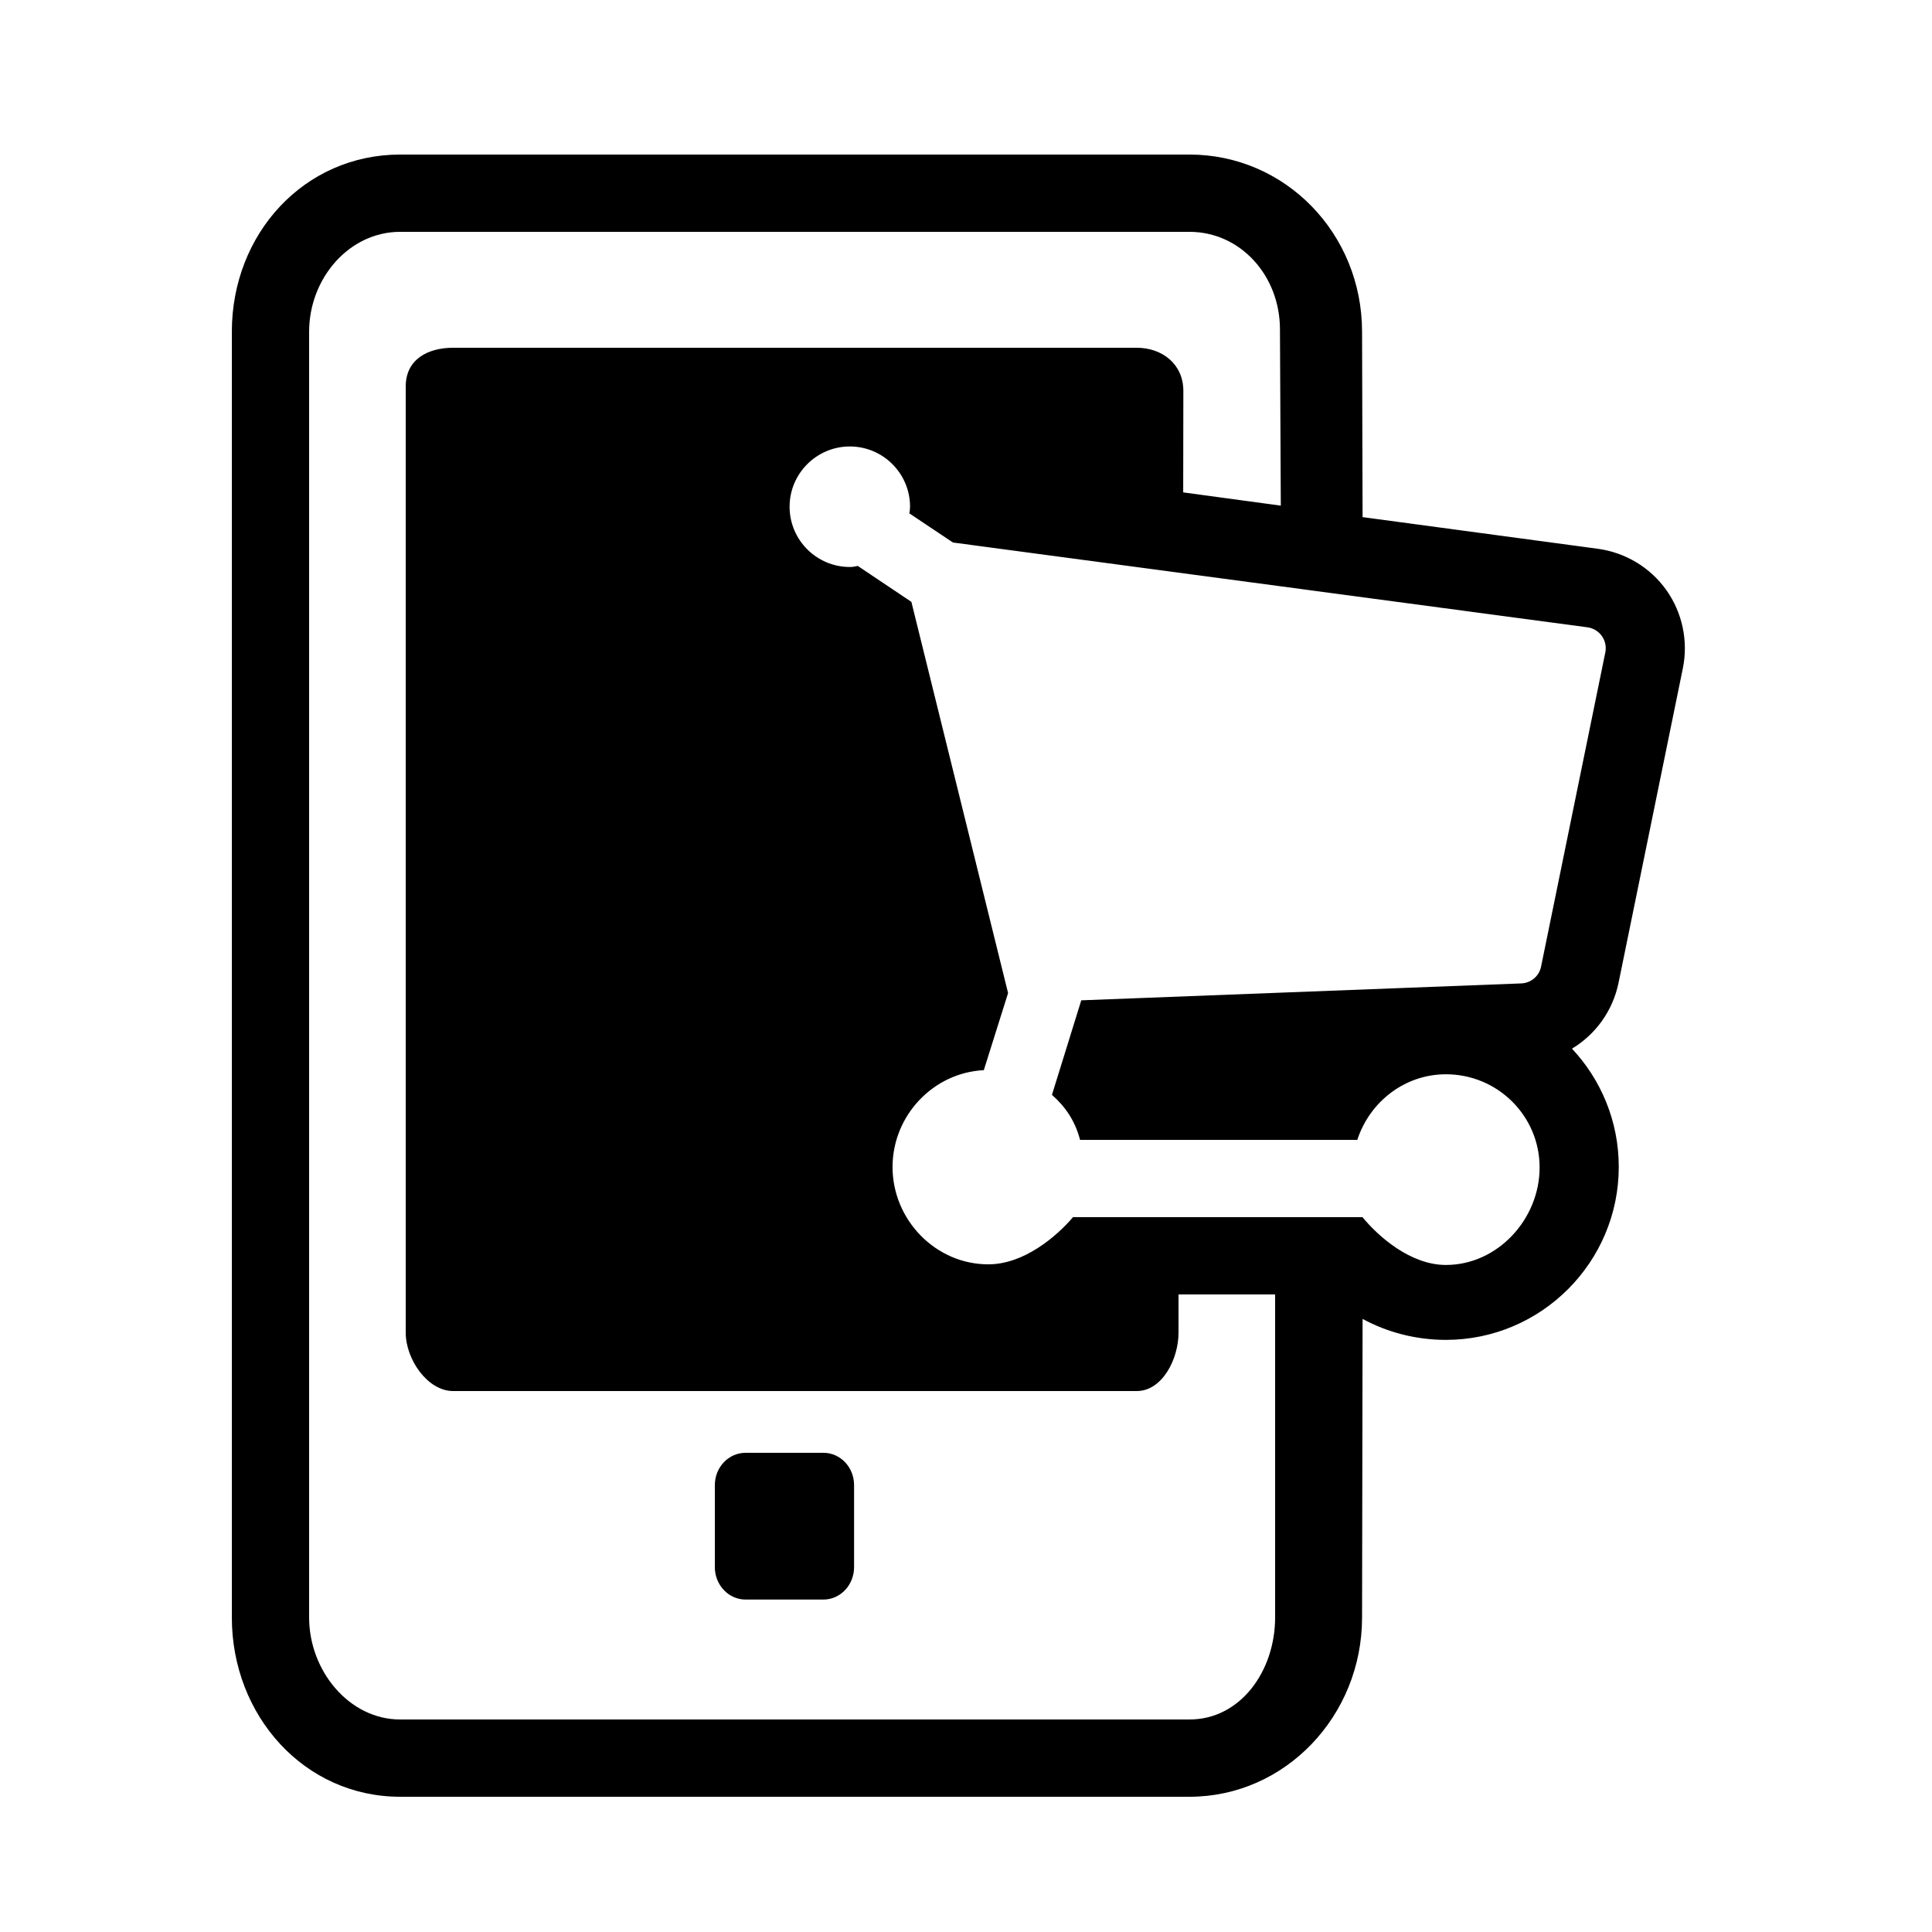 <svg xmlns="http://www.w3.org/2000/svg" xmlns:xlink="http://www.w3.org/1999/xlink" version="1.1" id="Your_Icon" x="0px" y="0px" width="30px" height="30px" viewBox="0 0 100 100" enable-background="new 0 0 100 100" xml:space="preserve">
<g>
	<path d="M37,76.873c0-0.928,0.709-1.676,1.594-1.676h4.027c0.877,0,1.586,0.748,1.586,1.676v4.24c0,0.926-0.709,1.68-1.586,1.68   h-4.027c-0.885,0-1.594-0.754-1.594-1.68V76.873z"/>
</g>
<path fill="#000000" d="M70.527,26.766L70.5,17.173C70.5,12.084,66.525,8,61.568,8H20.709C15.758,8,12,12.084,12,17.173v66.546  C12,88.809,15.758,93,20.709,93h40.859c4.957,0,8.932-4.191,8.932-9.281l0.027-15.453c1.287,0.701,2.779,1.086,4.312,1.086  c4.934,0,8.948-4.021,8.948-8.955c0-2.362-0.921-4.518-2.422-6.119c1.216-0.729,2.112-1.949,2.413-3.418l3.326-16.268  c0.287-1.406-0.025-2.882-0.855-4.05c-0.83-1.167-2.122-1.946-3.543-2.137L70.527,26.766z M20.709,12h40.859  c2.641,0,4.682,2.272,4.682,5.048l0.044,9.124l-5.052-0.686l0.008-5.25c0-1.394-1.1-2.236-2.41-2.236H23.449  C22.133,18,21,18.608,21,20.002v48.975C21,70.359,22.133,72,23.449,72H58.84C60.15,72,61,70.359,61,68.977V67h5v16.719  C66,86.488,64.209,89,61.568,89H20.709C18.08,89,16,86.488,16,83.719V17.173C16,14.397,18.08,12,20.709,12z M55.539,63  c-0.854,1-2.537,2.442-4.384,2.442c-2.733,0-4.957-2.305-4.957-5.038c0-2.65,2.095-4.883,4.724-5.013l1.256-3.991l-5.005-20.248  l-2.777-1.861c-0.116,0.03-0.253,0.056-0.409,0.056c-1.719,0-3.118-1.399-3.118-3.118c0-1.72,1.399-3.12,3.118-3.12  s3.117,1.399,3.117,3.118c0,0.125-0.016,0.239-0.038,0.344l2.259,1.509l32.84,4.389c0.3,0.04,0.57,0.203,0.746,0.45  c0.175,0.246,0.24,0.553,0.18,0.85l-3.326,16.265c-0.101,0.493-0.525,0.848-1.027,0.867l-22.772,0.875l-1.517,4.893  C55.138,57.28,55.642,58,55.904,59h14.349c0.655-2,2.483-3.396,4.587-3.396c2.674,0,4.85,2.152,4.85,4.825  c0,2.674-2.176,5.045-4.85,5.045c-1.838,0-3.496-1.474-4.32-2.474H55.539z"/>
</svg>
